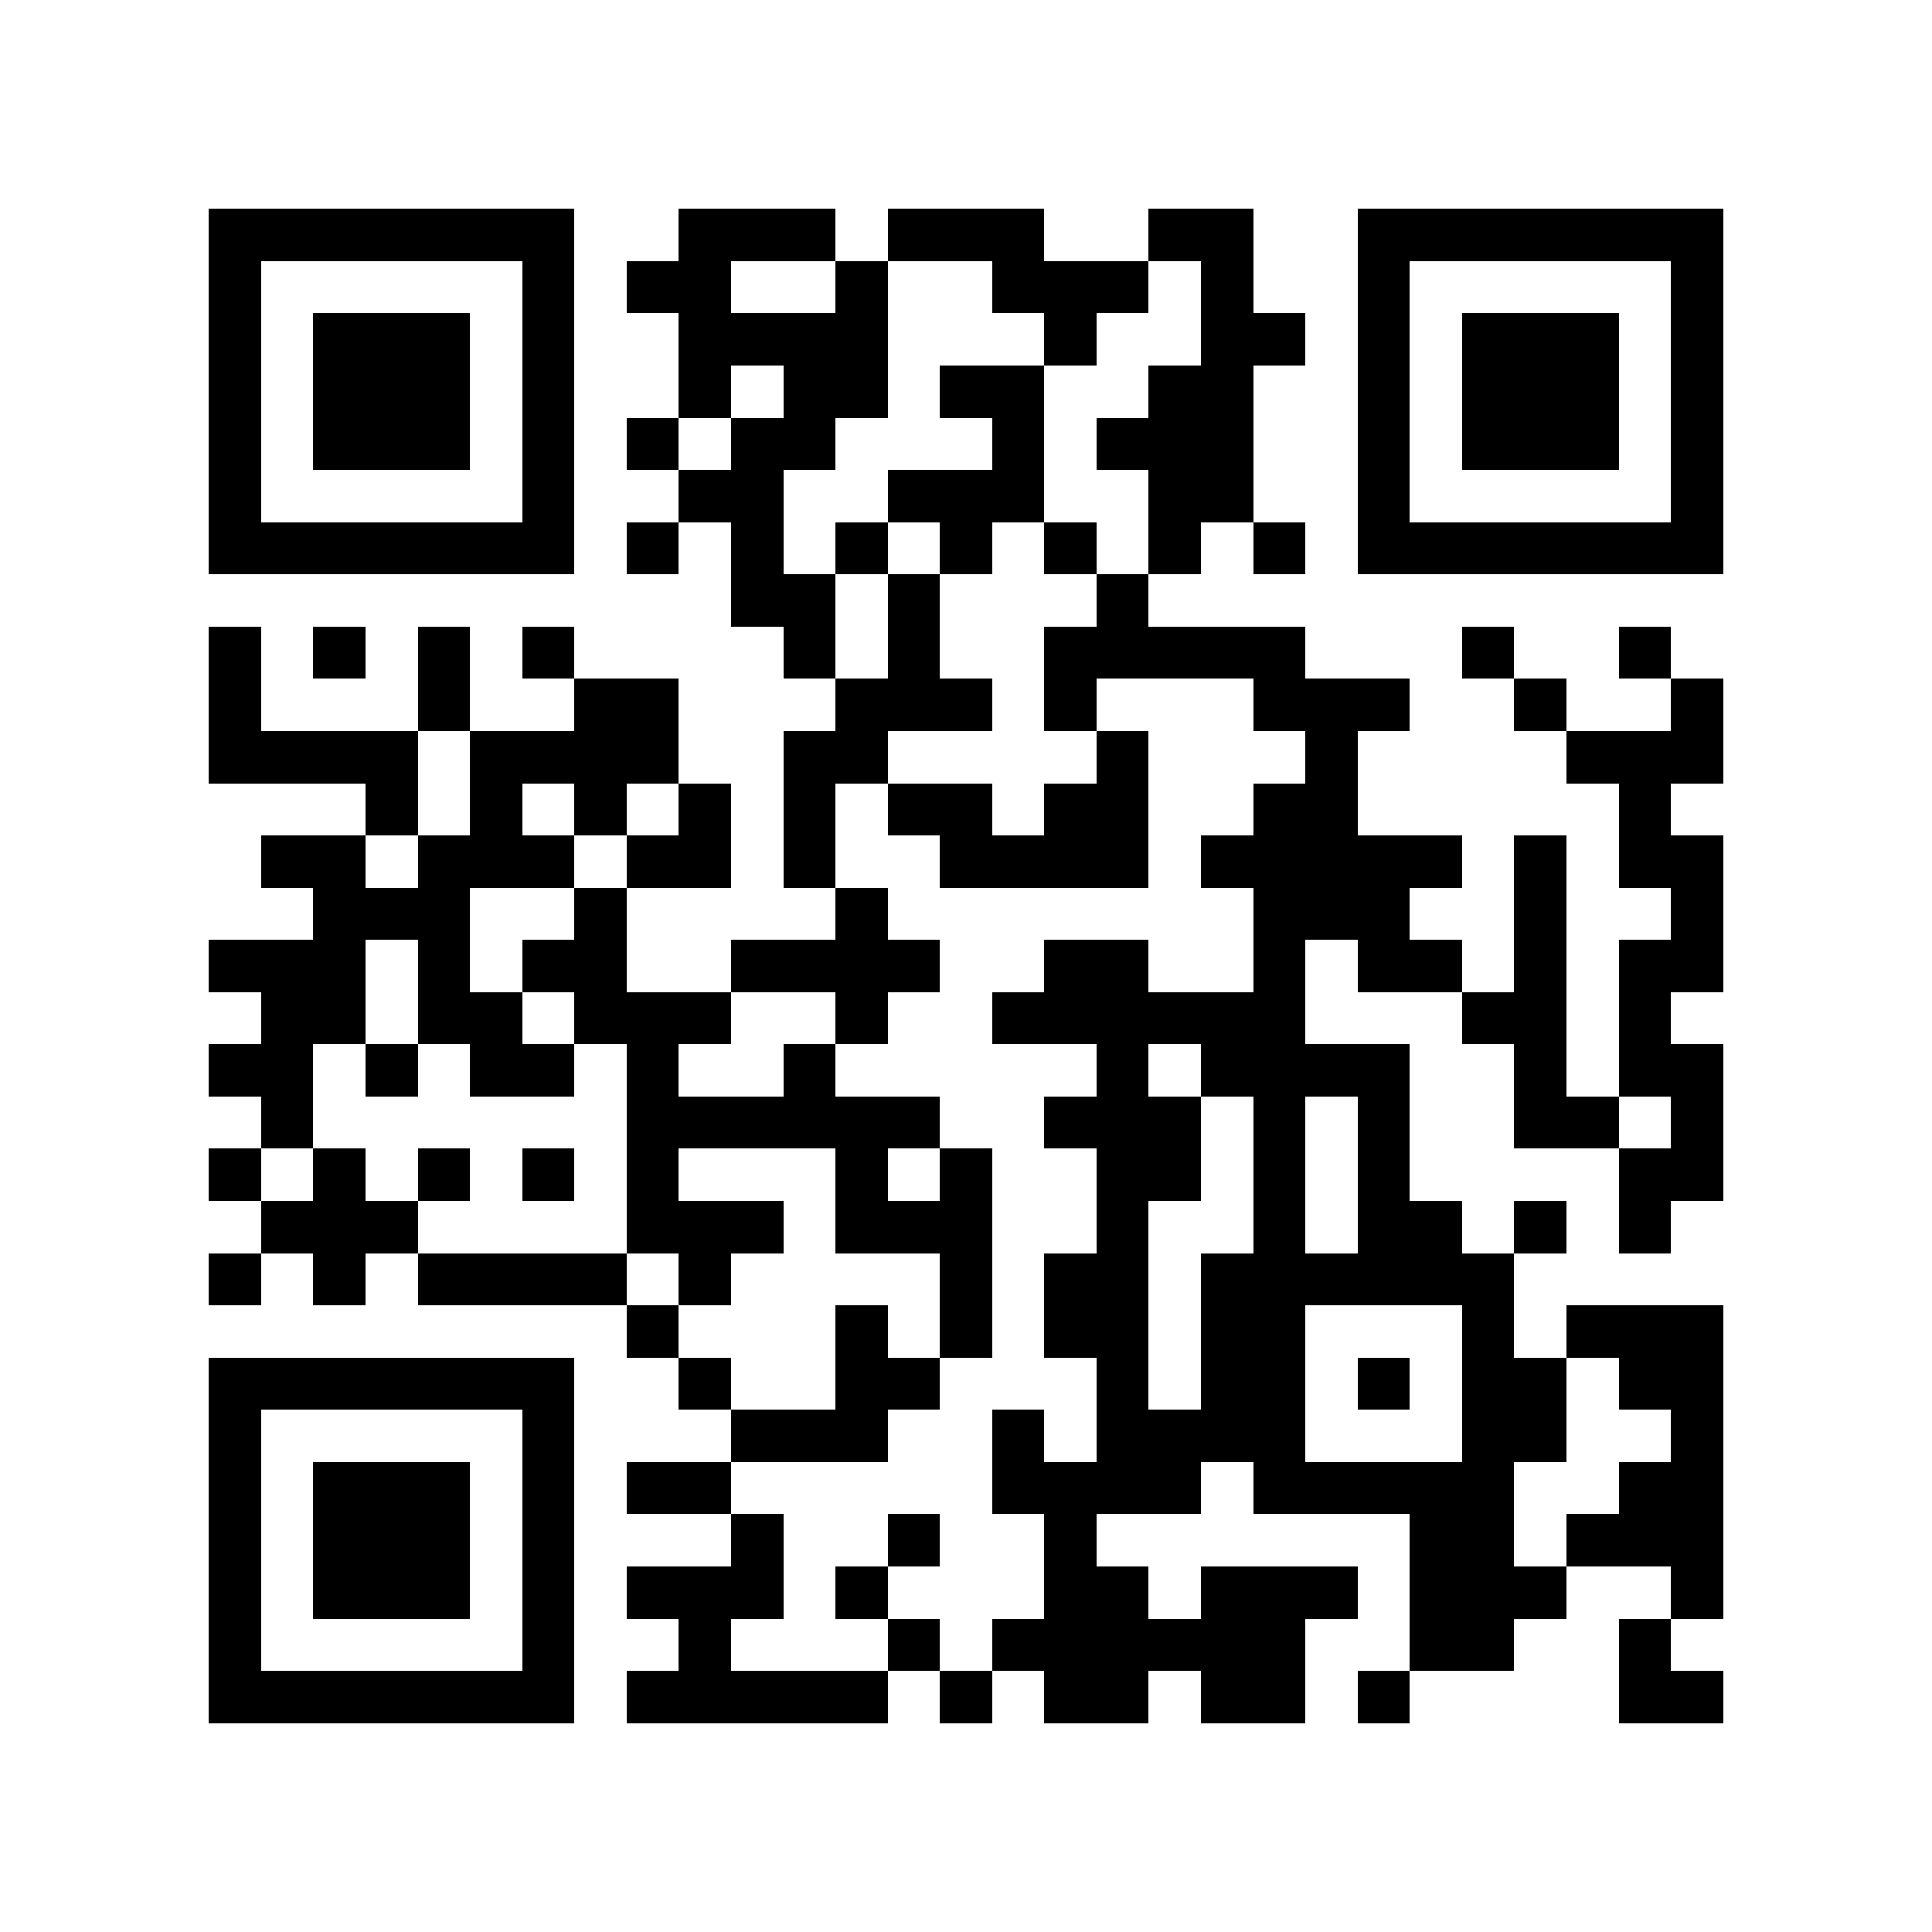 <?xml version="1.0" encoding="utf-8"?><!DOCTYPE svg PUBLIC "-//W3C//DTD SVG 1.1//EN" "http://www.w3.org/Graphics/SVG/1.1/DTD/svg11.dtd"><svg xmlns="http://www.w3.org/2000/svg" viewBox="0 0 37 37" shape-rendering="crispEdges"><path fill="#ffffff" d="M0 0h37v37H0z"/><path stroke="#000000" d="M4 4.5h7m2 0h3m1 0h3m2 0h2m2 0h7M4 5.5h1m5 0h1m1 0h2m2 0h1m2 0h3m1 0h1m2 0h1m5 0h1M4 6.5h1m1 0h3m1 0h1m2 0h4m3 0h1m2 0h2m1 0h1m1 0h3m1 0h1M4 7.5h1m1 0h3m1 0h1m2 0h1m1 0h2m1 0h2m2 0h2m2 0h1m1 0h3m1 0h1M4 8.5h1m1 0h3m1 0h1m1 0h1m1 0h2m3 0h1m1 0h3m2 0h1m1 0h3m1 0h1M4 9.5h1m5 0h1m2 0h2m2 0h3m2 0h2m2 0h1m5 0h1M4 10.5h7m1 0h1m1 0h1m1 0h1m1 0h1m1 0h1m1 0h1m1 0h1m1 0h7M14 11.5h2m1 0h1m3 0h1M4 12.5h1m1 0h1m1 0h1m1 0h1m4 0h1m1 0h1m2 0h5m3 0h1m2 0h1M4 13.5h1m3 0h1m2 0h2m3 0h3m1 0h1m3 0h3m2 0h1m2 0h1M4 14.5h4m1 0h4m2 0h2m4 0h1m3 0h1m4 0h3M7 15.5h1m1 0h1m1 0h1m1 0h1m1 0h1m1 0h2m1 0h2m2 0h2m5 0h1M5 16.5h2m1 0h3m1 0h2m1 0h1m2 0h4m1 0h5m1 0h1m1 0h2M6 17.5h3m2 0h1m4 0h1m7 0h3m2 0h1m2 0h1M4 18.5h3m1 0h1m1 0h2m2 0h4m2 0h2m2 0h1m1 0h2m1 0h1m1 0h2M5 19.5h2m1 0h2m1 0h3m2 0h1m2 0h6m3 0h2m1 0h1M4 20.5h2m1 0h1m1 0h2m1 0h1m2 0h1m5 0h1m1 0h4m2 0h1m1 0h2M5 21.5h1m6 0h6m2 0h3m1 0h1m1 0h1m2 0h2m1 0h1M4 22.5h1m1 0h1m1 0h1m1 0h1m1 0h1m3 0h1m1 0h1m2 0h2m1 0h1m1 0h1m4 0h2M5 23.5h3m4 0h3m1 0h3m2 0h1m2 0h1m1 0h2m1 0h1m1 0h1M4 24.5h1m1 0h1m1 0h4m1 0h1m4 0h1m1 0h2m1 0h6M12 25.5h1m3 0h1m1 0h1m1 0h2m1 0h2m3 0h1m1 0h3M4 26.5h7m2 0h1m2 0h2m3 0h1m1 0h2m1 0h1m1 0h2m1 0h2M4 27.5h1m5 0h1m3 0h3m2 0h1m1 0h4m3 0h2m2 0h1M4 28.5h1m1 0h3m1 0h1m1 0h2m5 0h4m1 0h5m2 0h2M4 29.5h1m1 0h3m1 0h1m3 0h1m2 0h1m2 0h1m6 0h2m1 0h3M4 30.5h1m1 0h3m1 0h1m1 0h3m1 0h1m3 0h2m1 0h3m1 0h3m2 0h1M4 31.5h1m5 0h1m2 0h1m3 0h1m1 0h6m2 0h2m2 0h1M4 32.5h7m1 0h5m1 0h1m1 0h2m1 0h2m1 0h1m4 0h2"/></svg>
